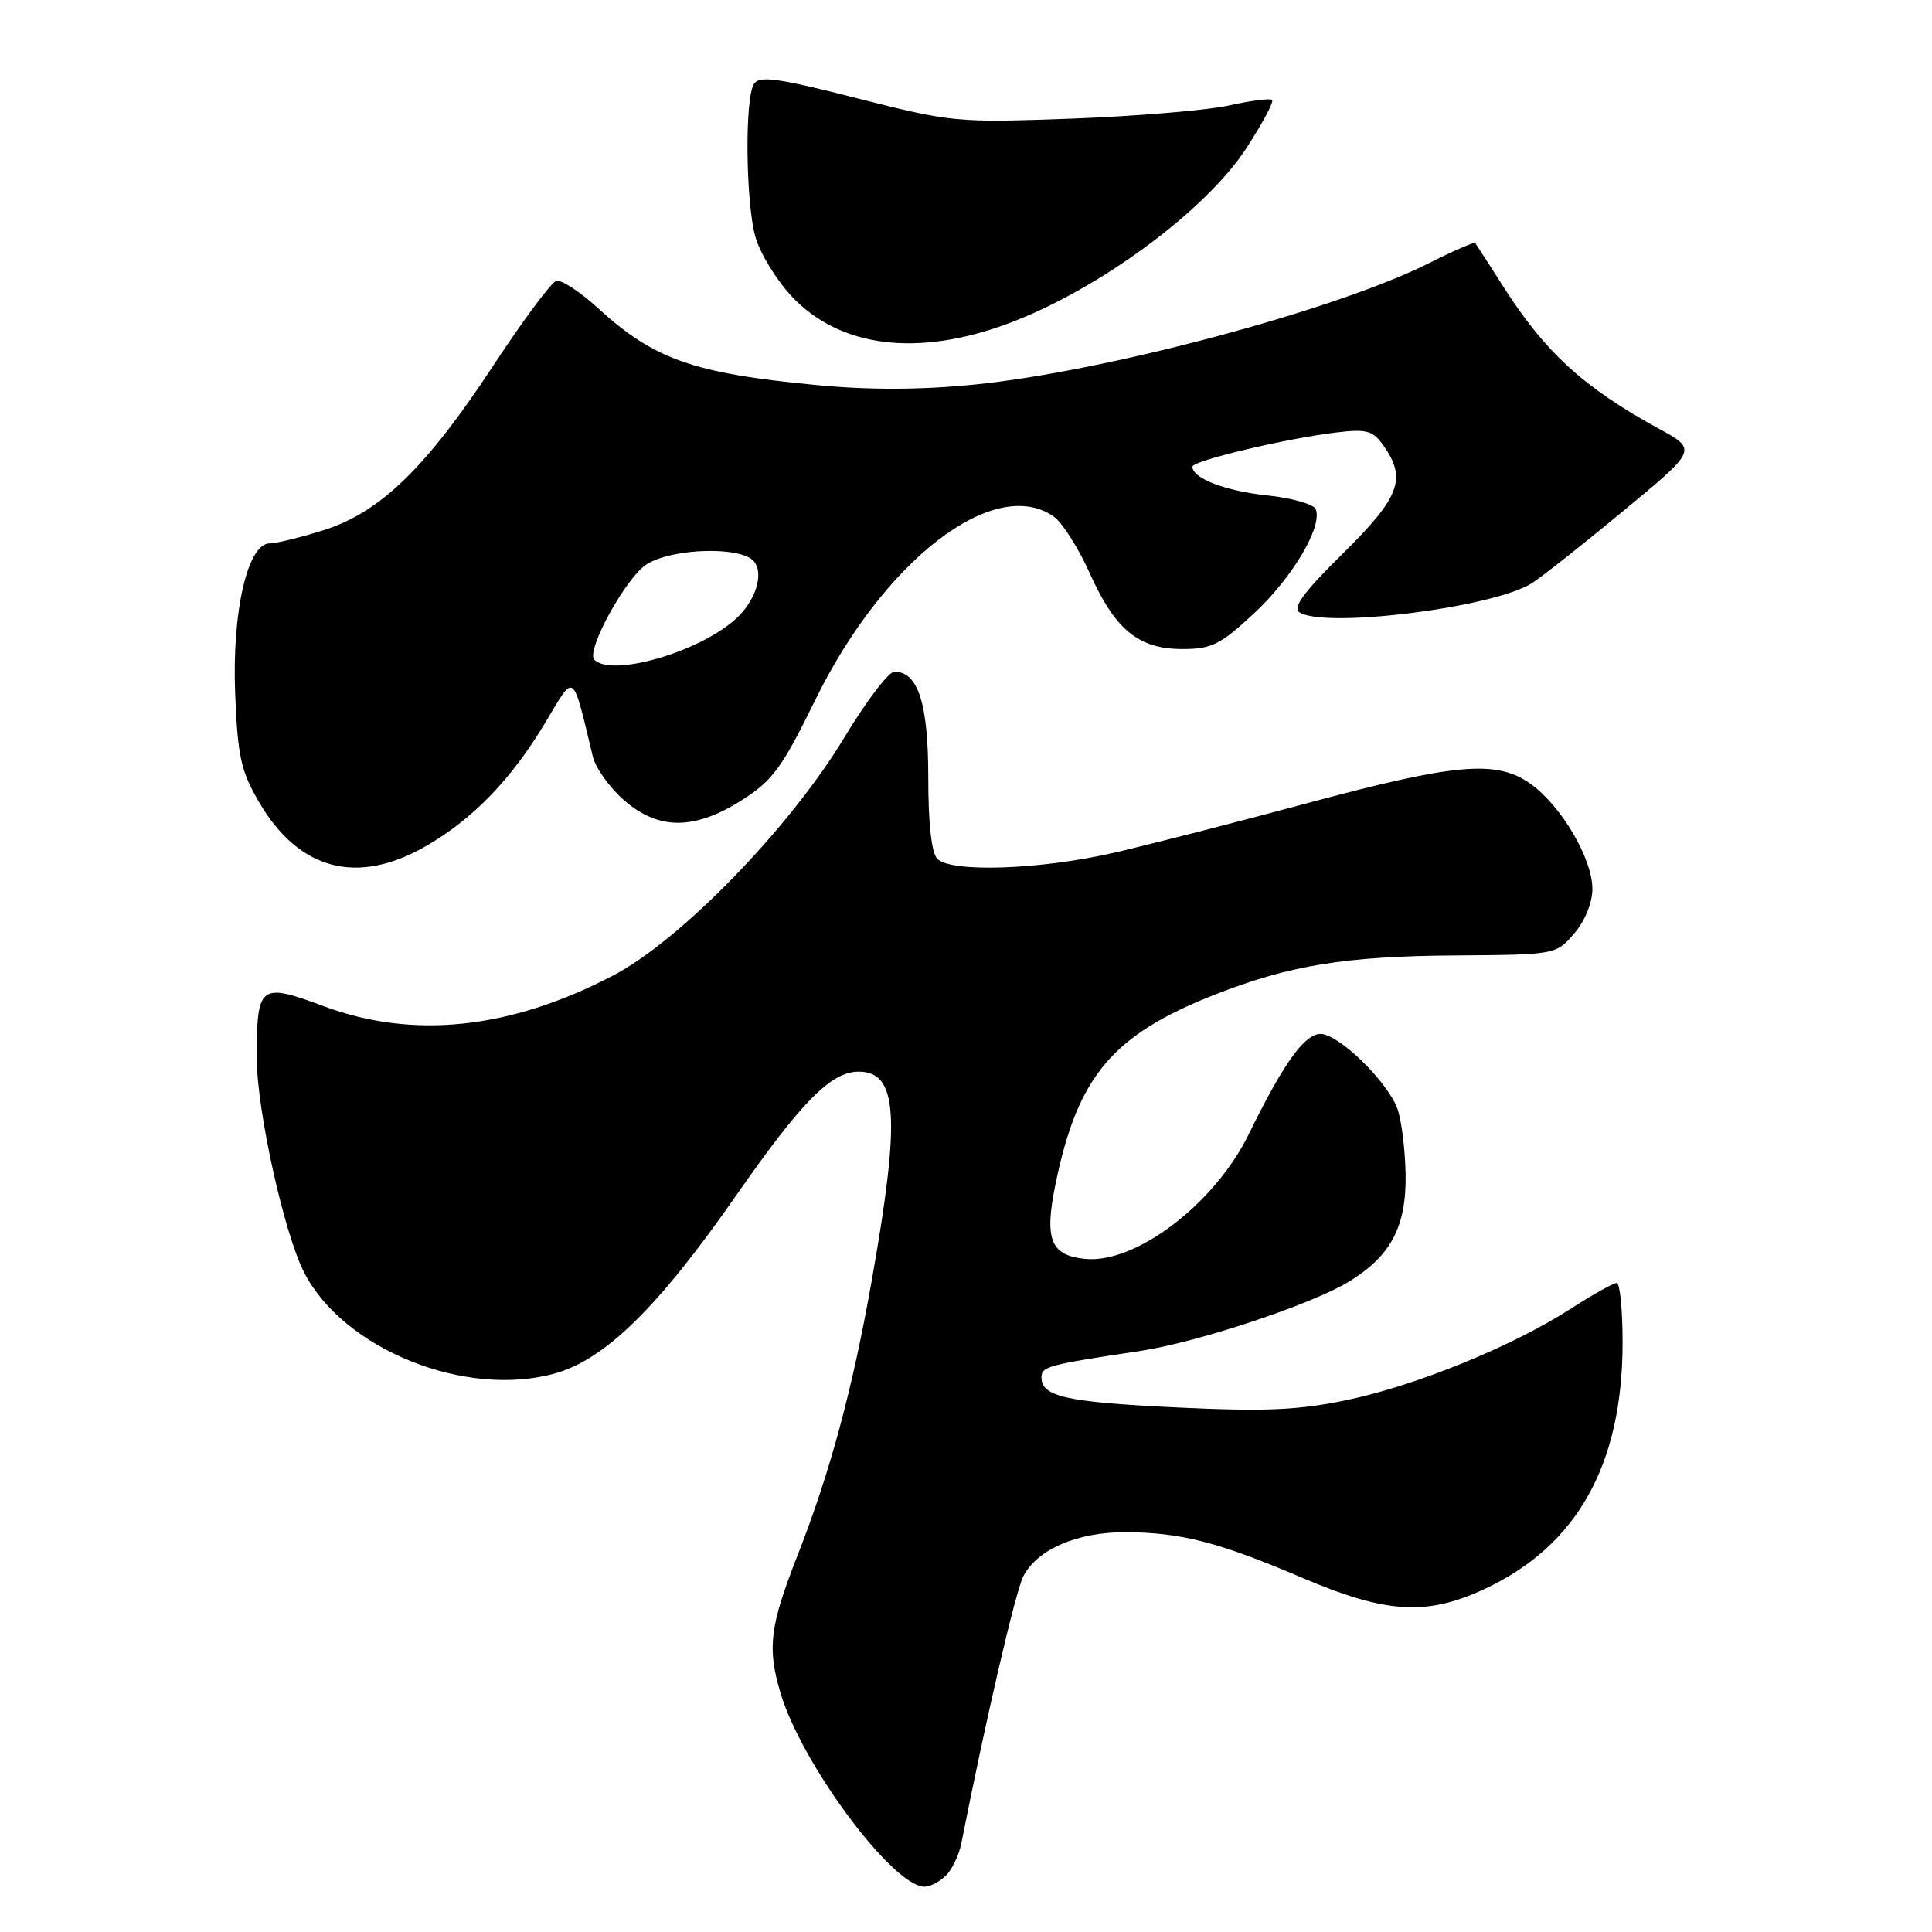 <?xml version="1.0" encoding="UTF-8" standalone="no"?>
<!DOCTYPE svg PUBLIC "-//W3C//DTD SVG 1.1//EN" "http://www.w3.org/Graphics/SVG/1.1/DTD/svg11.dtd" >
<svg xmlns="http://www.w3.org/2000/svg" xmlns:xlink="http://www.w3.org/1999/xlink" version="1.1" viewBox="0 0 256 256">
 <g >
 <path fill="currentColor"
d=" M 125.35 248.51 C 126.17 247.69 127.08 245.78 127.38 244.26 C 130.63 227.79 134.53 210.99 135.59 208.88 C 137.40 205.31 142.75 203.00 149.15 203.02 C 156.48 203.06 161.50 204.35 172.42 209.01 C 183.65 213.81 188.99 214.15 196.71 210.55 C 208.96 204.85 215.00 194.07 215.00 177.89 C 215.00 173.55 214.65 170.00 214.22 170.00 C 213.79 170.00 211.04 171.54 208.12 173.42 C 200.40 178.40 187.68 183.58 178.50 185.51 C 172.04 186.86 167.71 187.05 156.01 186.50 C 141.31 185.80 138.00 185.07 138.00 182.51 C 138.00 181.07 138.81 180.85 151.20 178.99 C 158.72 177.85 173.81 172.84 178.73 169.83 C 184.30 166.43 186.36 162.54 186.25 155.61 C 186.19 152.25 185.69 148.30 185.14 146.84 C 183.74 143.19 177.36 137.00 174.98 137.00 C 172.85 137.00 170.06 140.91 165.46 150.30 C 160.96 159.51 150.49 167.48 143.78 166.81 C 139.17 166.35 138.35 164.22 139.88 156.80 C 142.82 142.57 147.41 137.13 161.00 131.78 C 170.89 127.90 178.23 126.70 192.84 126.60 C 206.16 126.50 206.17 126.50 208.59 123.69 C 210.02 122.03 211.00 119.62 211.00 117.78 C 211.00 113.77 206.87 106.76 202.80 103.86 C 198.29 100.65 192.86 101.13 173.02 106.48 C 163.93 108.93 152.55 111.85 147.71 112.97 C 137.90 115.24 126.06 115.66 124.20 113.80 C 123.43 113.03 123.00 109.14 123.00 103.02 C 123.00 93.20 121.65 89.00 118.51 89.00 C 117.75 89.00 114.76 92.94 111.86 97.75 C 104.64 109.73 90.14 124.64 81.19 129.29 C 67.56 136.38 54.79 137.73 42.96 133.35 C 34.40 130.17 34.04 130.45 34.02 140.12 C 34.00 146.97 37.65 163.49 40.32 168.65 C 45.58 178.83 61.71 185.30 73.56 181.98 C 80.18 180.13 87.25 173.19 97.47 158.51 C 106.22 145.95 110.12 142.00 113.78 142.00 C 118.95 142.00 119.34 148.01 115.54 169.50 C 112.98 184.04 110.02 195.01 105.70 206.04 C 102.00 215.48 101.65 218.28 103.39 224.23 C 106.12 233.60 118.29 250.00 122.51 250.00 C 123.25 250.00 124.53 249.33 125.35 248.51 Z  M 56.50 112.08 C 62.75 108.46 67.81 103.20 72.34 95.61 C 76.21 89.13 75.80 88.83 78.55 100.24 C 78.91 101.75 80.75 104.33 82.64 105.99 C 87.23 110.02 91.98 110.03 98.29 106.03 C 102.38 103.44 103.62 101.74 108.00 92.80 C 117.10 74.22 131.75 62.94 139.62 68.44 C 140.75 69.24 142.89 72.59 144.37 75.90 C 147.77 83.47 150.85 86.00 156.68 86.00 C 160.55 86.00 161.70 85.43 166.19 81.25 C 171.25 76.54 175.25 69.80 174.35 67.48 C 174.10 66.82 171.22 65.99 167.96 65.65 C 162.40 65.07 158.00 63.39 158.00 61.84 C 158.00 61.05 170.40 58.10 177.11 57.30 C 181.14 56.82 181.92 57.05 183.36 59.10 C 186.41 63.46 185.48 65.89 177.94 73.34 C 172.76 78.44 171.22 80.53 172.19 81.14 C 175.61 83.31 197.95 80.50 203.00 77.26 C 204.38 76.38 209.86 72.04 215.20 67.62 C 224.90 59.59 224.90 59.59 219.80 56.80 C 209.87 51.37 204.76 46.71 199.21 38.00 C 197.29 34.98 195.60 32.37 195.47 32.20 C 195.35 32.04 192.60 33.23 189.37 34.86 C 176.95 41.10 146.37 49.26 129.00 50.97 C 121.93 51.67 115.12 51.69 108.16 51.02 C 91.86 49.46 86.66 47.63 79.20 40.80 C 76.84 38.64 74.36 37.03 73.70 37.22 C 73.04 37.42 69.26 42.51 65.30 48.54 C 56.44 62.01 50.37 67.89 42.86 70.26 C 39.81 71.22 36.61 72.00 35.74 72.00 C 32.81 72.00 30.73 81.04 31.16 91.88 C 31.50 100.28 31.92 102.19 34.36 106.34 C 39.64 115.35 47.39 117.36 56.50 112.08 Z  M 133.56 42.88 C 145.52 38.43 159.78 27.93 165.18 19.59 C 167.29 16.34 168.81 13.48 168.57 13.24 C 168.33 13.00 165.74 13.33 162.82 13.98 C 159.89 14.62 150.50 15.40 141.95 15.72 C 126.77 16.27 126.10 16.21 113.58 13.02 C 103.02 10.33 100.62 10.00 99.90 11.13 C 98.67 13.06 98.80 26.74 100.09 31.38 C 100.68 33.51 102.83 37.04 104.87 39.23 C 111.22 46.04 121.54 47.35 133.56 42.88 Z  M 78.75 87.42 C 77.59 86.26 82.97 76.46 85.70 74.76 C 89.14 72.61 98.23 72.37 99.90 74.38 C 101.29 76.05 100.07 79.76 97.36 82.13 C 92.38 86.50 81.05 89.72 78.75 87.42 Z "/>
</g>
</svg>
